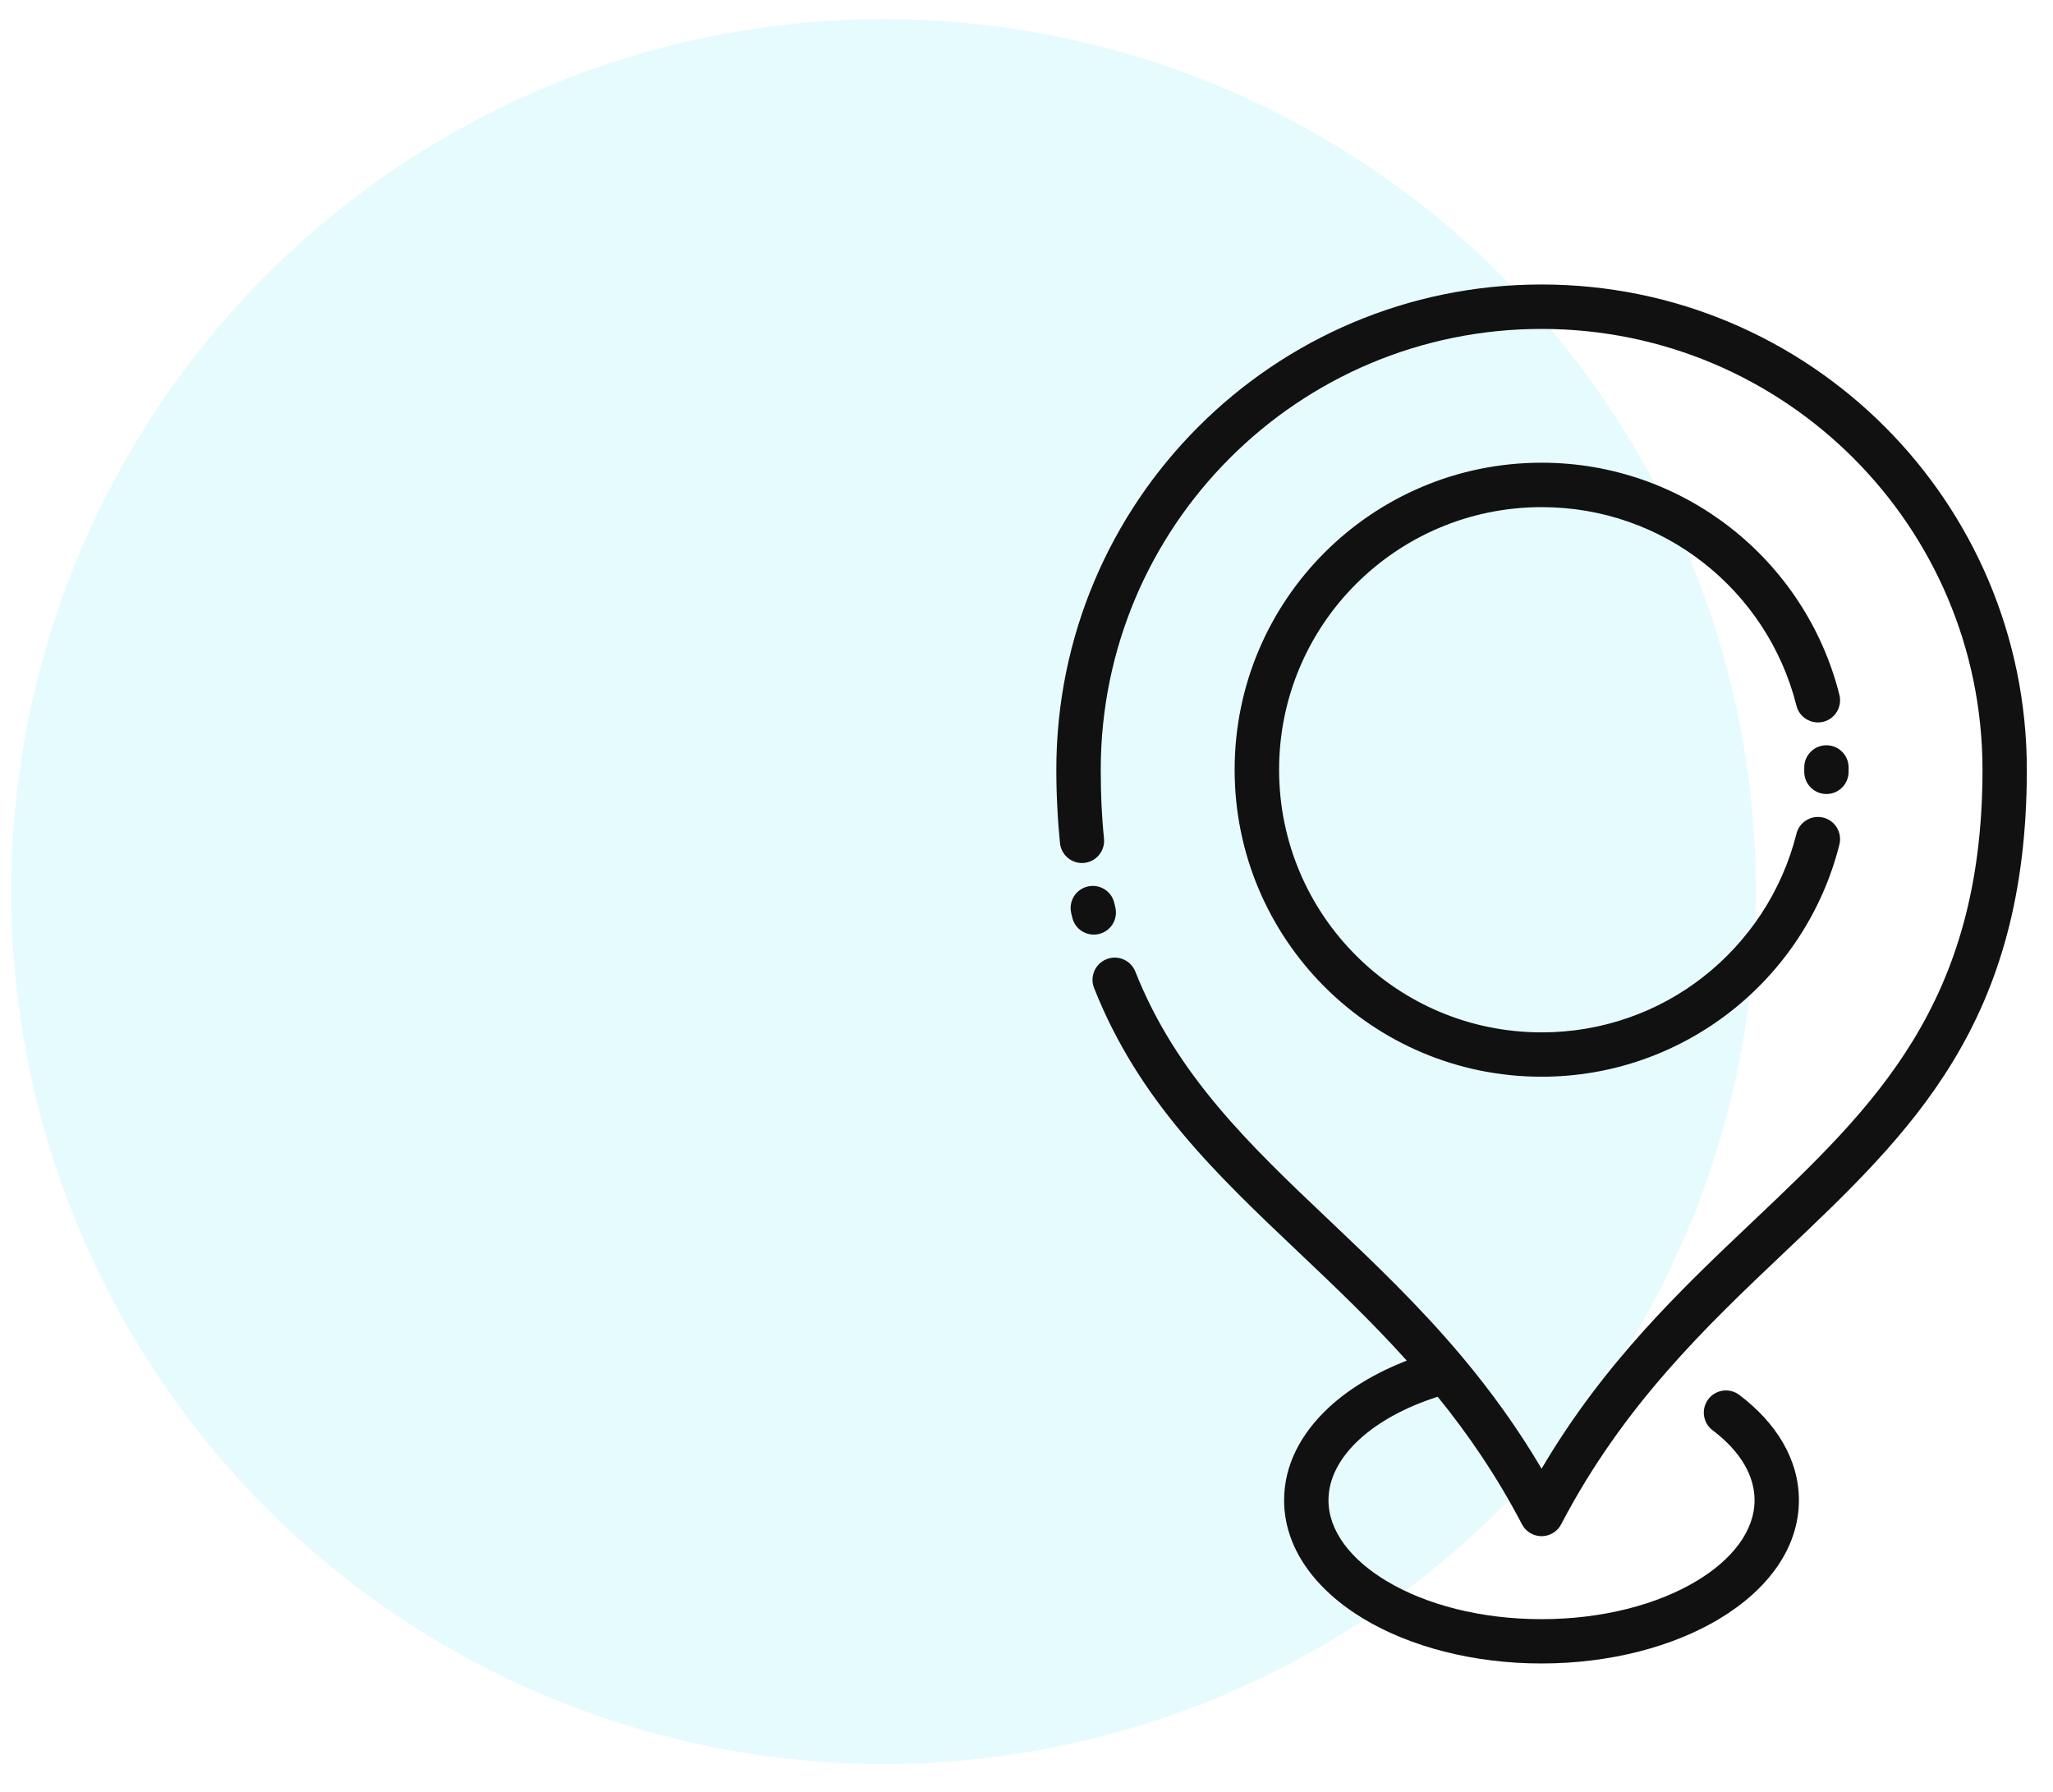 <svg width="55" height="48" viewBox="0 0 55 48" fill="none" xmlns="http://www.w3.org/2000/svg">
<circle cx="23.671" cy="23.883" r="23.371" fill="#00D3EA" fill-opacity="0.1"/>
<path d="M29.576 22.467C29.609 22.792 29.369 23.083 29.045 23.116C28.72 23.148 28.429 22.908 28.397 22.585C28.366 22.275 28.341 21.955 28.326 21.63C28.307 21.281 28.299 20.944 28.299 20.62C28.299 17.031 29.754 13.78 32.107 11.429C34.459 9.076 37.711 7.621 41.298 7.621C44.888 7.621 48.139 9.076 50.492 11.429C52.843 13.78 54.299 17.032 54.299 20.62C54.299 27.394 51.227 30.307 47.795 33.557C45.716 35.528 43.498 37.63 41.823 40.833C41.672 41.122 41.314 41.235 41.025 41.083C40.913 41.025 40.828 40.936 40.774 40.833C40.096 39.534 39.327 38.416 38.516 37.416C37.65 37.692 36.924 38.091 36.407 38.569C35.892 39.048 35.59 39.603 35.59 40.187C35.59 41.009 36.184 41.775 37.146 42.353C38.197 42.983 39.664 43.374 41.297 43.374C42.931 43.374 44.398 42.983 45.449 42.353C46.41 41.777 47.005 41.008 47.005 40.187C47.005 39.859 46.91 39.54 46.738 39.241C46.545 38.908 46.254 38.594 45.881 38.314C45.619 38.117 45.568 37.743 45.765 37.483C45.961 37.221 46.336 37.17 46.596 37.367C47.091 37.741 47.491 38.173 47.765 38.647C48.043 39.127 48.193 39.644 48.193 40.187C48.193 41.455 47.376 42.577 46.057 43.368C44.83 44.105 43.144 44.561 41.297 44.561C39.451 44.561 37.765 44.105 36.537 43.368C35.219 42.577 34.401 41.453 34.401 40.187C34.401 39.257 34.844 38.404 35.602 37.701C36.147 37.197 36.859 36.769 37.688 36.449C36.74 35.395 35.756 34.461 34.801 33.556C32.576 31.448 30.502 29.482 29.31 26.465C29.19 26.16 29.34 25.815 29.645 25.694C29.95 25.573 30.295 25.723 30.416 26.028C31.515 28.805 33.494 30.684 35.62 32.698C36.793 33.811 38.01 34.966 39.161 36.336L39.197 36.379C39.935 37.263 40.644 38.233 41.299 39.343C42.982 36.489 45.037 34.539 46.978 32.701C50.213 29.635 53.111 26.887 53.111 20.621C53.111 17.36 51.788 14.406 49.652 12.271C47.514 10.133 44.56 8.811 41.299 8.811C38.038 8.811 35.084 10.133 32.948 12.271C30.811 14.408 29.489 17.36 29.489 20.621C29.489 20.97 29.497 21.288 29.51 21.575C29.526 21.884 29.547 22.182 29.577 22.471L29.576 22.467ZM48.336 20.558C48.336 20.23 48.602 19.964 48.93 19.964C49.258 19.964 49.524 20.23 49.524 20.558V20.676C49.524 21.004 49.258 21.27 48.93 21.27C48.602 21.27 48.336 21.004 48.336 20.676V20.558ZM48.127 22.334C48.205 22.017 48.529 21.823 48.846 21.902C49.164 21.981 49.357 22.305 49.278 22.622C48.826 24.427 47.777 25.996 46.353 27.106C44.956 28.194 43.203 28.843 41.3 28.843C39.029 28.843 36.972 27.922 35.485 26.434C33.996 24.945 33.076 22.889 33.076 20.619C33.076 18.348 33.996 16.291 35.485 14.803C36.974 13.314 39.029 12.395 41.3 12.395C43.203 12.395 44.956 13.043 46.353 14.131C47.777 15.241 48.826 16.811 49.278 18.615C49.357 18.933 49.164 19.256 48.846 19.335C48.529 19.414 48.205 19.221 48.127 18.903C47.739 17.358 46.842 16.015 45.623 15.066C44.433 14.137 42.933 13.585 41.302 13.585C39.359 13.585 37.599 14.373 36.327 15.645C35.054 16.917 34.267 18.677 34.267 20.62C34.267 22.563 35.054 24.323 36.327 25.595C37.599 26.868 39.358 27.655 41.302 27.655C42.933 27.655 44.435 27.103 45.623 26.174C46.84 25.224 47.739 23.88 48.127 22.335V22.334ZM29.881 24.311C29.954 24.631 29.756 24.948 29.436 25.021C29.115 25.094 28.798 24.896 28.725 24.575L28.697 24.458C28.624 24.137 28.823 23.82 29.143 23.747C29.463 23.674 29.781 23.872 29.853 24.193L29.881 24.311Z" fill="#111111"/>
</svg>
